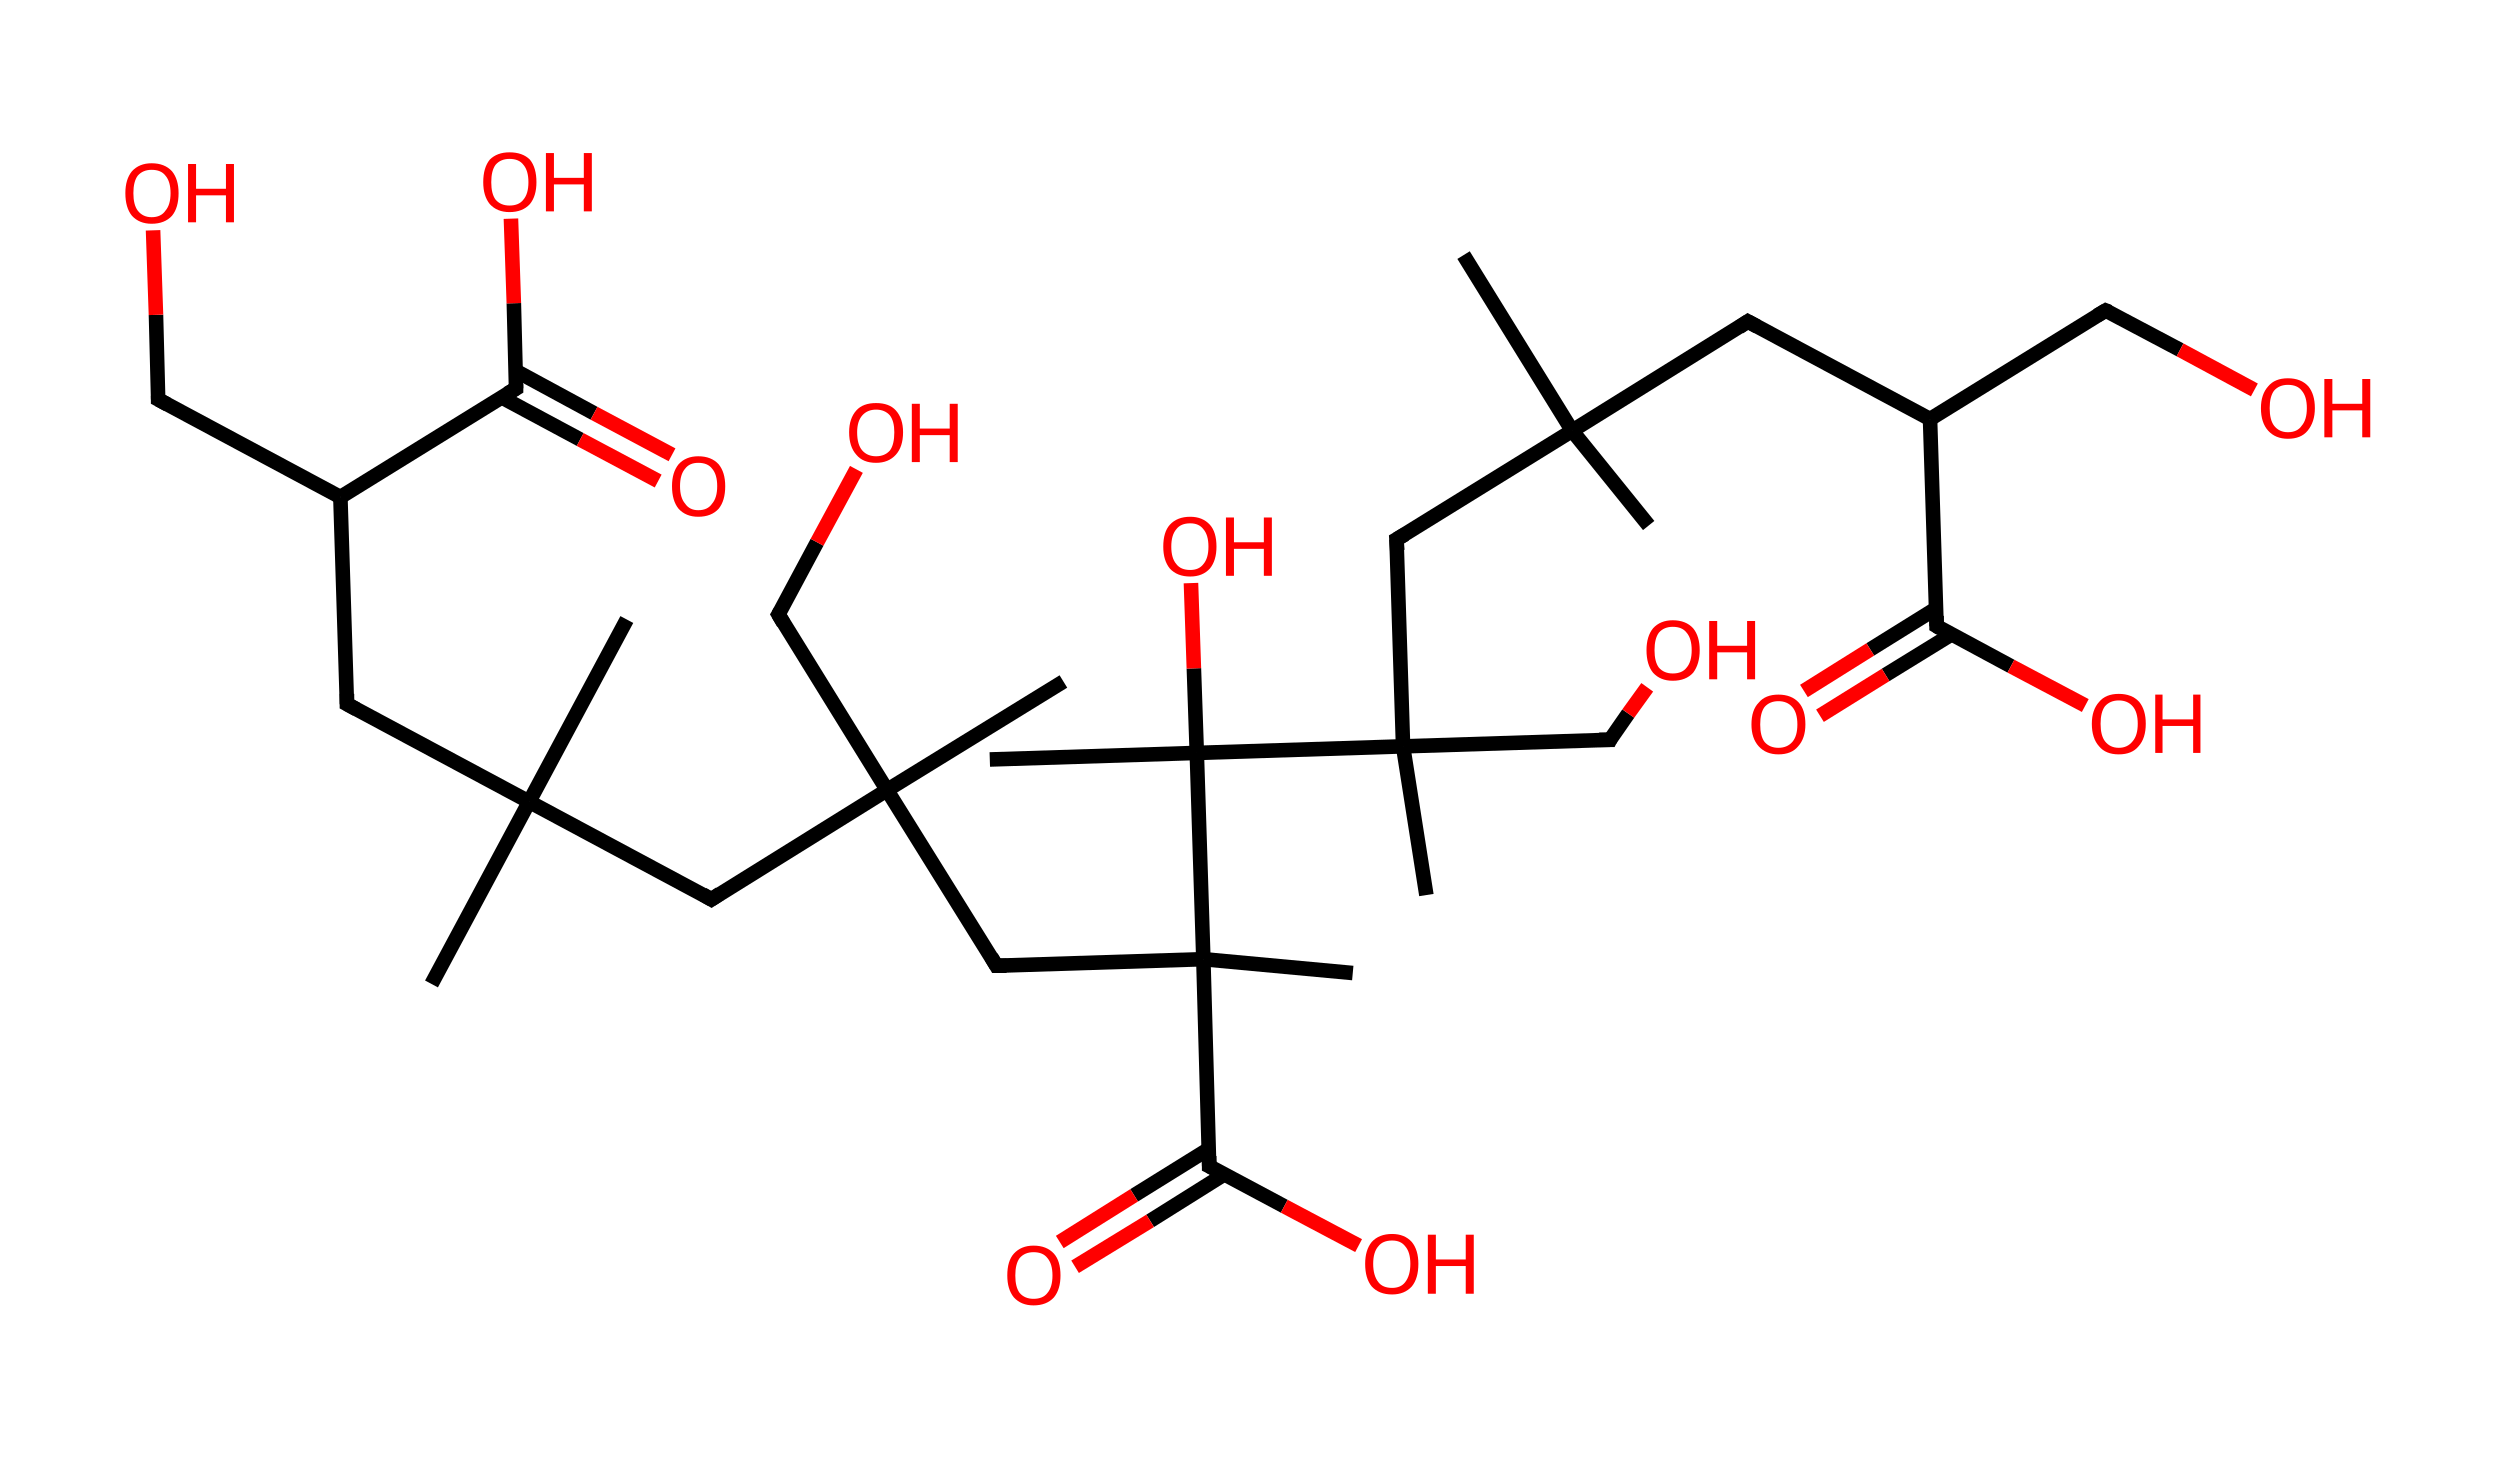 <?xml version='1.0' encoding='ASCII' standalone='yes'?>
<svg xmlns="http://www.w3.org/2000/svg" xmlns:rdkit="http://www.rdkit.org/xml" xmlns:xlink="http://www.w3.org/1999/xlink" version="1.1" baseProfile="full" xml:space="preserve" width="343px" height="200px" viewBox="0 0 343 200">
<!-- END OF HEADER -->
<rect style="opacity:1.0;fill:#FFFFFF;stroke:none" width="343.0" height="200.0" x="0.0" y="0.0"> </rect>
<path class="bond-0 atom-0 atom-1" d="M 59.2,135.0 L 72.6,110.0" style="fill:none;fill-rule:evenodd;stroke:#000000;stroke-width:2.0px;stroke-linecap:butt;stroke-linejoin:miter;stroke-opacity:1"/>
<path class="bond-1 atom-1 atom-2" d="M 72.6,110.0 L 86.0,85.0" style="fill:none;fill-rule:evenodd;stroke:#000000;stroke-width:2.0px;stroke-linecap:butt;stroke-linejoin:miter;stroke-opacity:1"/>
<path class="bond-2 atom-1 atom-3" d="M 72.6,110.0 L 47.6,96.6" style="fill:none;fill-rule:evenodd;stroke:#000000;stroke-width:2.0px;stroke-linecap:butt;stroke-linejoin:miter;stroke-opacity:1"/>
<path class="bond-3 atom-3 atom-4" d="M 47.6,96.6 L 46.7,68.2" style="fill:none;fill-rule:evenodd;stroke:#000000;stroke-width:2.0px;stroke-linecap:butt;stroke-linejoin:miter;stroke-opacity:1"/>
<path class="bond-4 atom-4 atom-5" d="M 46.7,68.2 L 21.7,54.8" style="fill:none;fill-rule:evenodd;stroke:#000000;stroke-width:2.0px;stroke-linecap:butt;stroke-linejoin:miter;stroke-opacity:1"/>
<path class="bond-5 atom-5 atom-6" d="M 21.7,54.8 L 21.4,43.2" style="fill:none;fill-rule:evenodd;stroke:#000000;stroke-width:2.0px;stroke-linecap:butt;stroke-linejoin:miter;stroke-opacity:1"/>
<path class="bond-5 atom-5 atom-6" d="M 21.4,43.2 L 21.0,31.6" style="fill:none;fill-rule:evenodd;stroke:#FF0000;stroke-width:2.0px;stroke-linecap:butt;stroke-linejoin:miter;stroke-opacity:1"/>
<path class="bond-6 atom-4 atom-7" d="M 46.7,68.2 L 70.8,53.3" style="fill:none;fill-rule:evenodd;stroke:#000000;stroke-width:2.0px;stroke-linecap:butt;stroke-linejoin:miter;stroke-opacity:1"/>
<path class="bond-7 atom-7 atom-8" d="M 68.8,54.5 L 79.6,60.3" style="fill:none;fill-rule:evenodd;stroke:#000000;stroke-width:2.0px;stroke-linecap:butt;stroke-linejoin:miter;stroke-opacity:1"/>
<path class="bond-7 atom-7 atom-8" d="M 79.6,60.3 L 90.3,66.0" style="fill:none;fill-rule:evenodd;stroke:#FF0000;stroke-width:2.0px;stroke-linecap:butt;stroke-linejoin:miter;stroke-opacity:1"/>
<path class="bond-7 atom-7 atom-8" d="M 70.8,50.9 L 81.5,56.7" style="fill:none;fill-rule:evenodd;stroke:#000000;stroke-width:2.0px;stroke-linecap:butt;stroke-linejoin:miter;stroke-opacity:1"/>
<path class="bond-7 atom-7 atom-8" d="M 81.5,56.7 L 92.2,62.4" style="fill:none;fill-rule:evenodd;stroke:#FF0000;stroke-width:2.0px;stroke-linecap:butt;stroke-linejoin:miter;stroke-opacity:1"/>
<path class="bond-8 atom-7 atom-9" d="M 70.8,53.3 L 70.5,41.6" style="fill:none;fill-rule:evenodd;stroke:#000000;stroke-width:2.0px;stroke-linecap:butt;stroke-linejoin:miter;stroke-opacity:1"/>
<path class="bond-8 atom-7 atom-9" d="M 70.5,41.6 L 70.1,30.0" style="fill:none;fill-rule:evenodd;stroke:#FF0000;stroke-width:2.0px;stroke-linecap:butt;stroke-linejoin:miter;stroke-opacity:1"/>
<path class="bond-9 atom-1 atom-10" d="M 72.6,110.0 L 97.6,123.4" style="fill:none;fill-rule:evenodd;stroke:#000000;stroke-width:2.0px;stroke-linecap:butt;stroke-linejoin:miter;stroke-opacity:1"/>
<path class="bond-10 atom-10 atom-11" d="M 97.6,123.4 L 121.7,108.4" style="fill:none;fill-rule:evenodd;stroke:#000000;stroke-width:2.0px;stroke-linecap:butt;stroke-linejoin:miter;stroke-opacity:1"/>
<path class="bond-11 atom-11 atom-12" d="M 121.7,108.4 L 145.9,93.5" style="fill:none;fill-rule:evenodd;stroke:#000000;stroke-width:2.0px;stroke-linecap:butt;stroke-linejoin:miter;stroke-opacity:1"/>
<path class="bond-12 atom-11 atom-13" d="M 121.7,108.4 L 106.8,84.3" style="fill:none;fill-rule:evenodd;stroke:#000000;stroke-width:2.0px;stroke-linecap:butt;stroke-linejoin:miter;stroke-opacity:1"/>
<path class="bond-13 atom-13 atom-14" d="M 106.8,84.3 L 112.1,74.4" style="fill:none;fill-rule:evenodd;stroke:#000000;stroke-width:2.0px;stroke-linecap:butt;stroke-linejoin:miter;stroke-opacity:1"/>
<path class="bond-13 atom-13 atom-14" d="M 112.1,74.4 L 117.5,64.4" style="fill:none;fill-rule:evenodd;stroke:#FF0000;stroke-width:2.0px;stroke-linecap:butt;stroke-linejoin:miter;stroke-opacity:1"/>
<path class="bond-14 atom-11 atom-15" d="M 121.7,108.4 L 136.7,132.5" style="fill:none;fill-rule:evenodd;stroke:#000000;stroke-width:2.0px;stroke-linecap:butt;stroke-linejoin:miter;stroke-opacity:1"/>
<path class="bond-15 atom-15 atom-16" d="M 136.7,132.5 L 165.1,131.6" style="fill:none;fill-rule:evenodd;stroke:#000000;stroke-width:2.0px;stroke-linecap:butt;stroke-linejoin:miter;stroke-opacity:1"/>
<path class="bond-16 atom-16 atom-17" d="M 165.1,131.6 L 185.6,133.5" style="fill:none;fill-rule:evenodd;stroke:#000000;stroke-width:2.0px;stroke-linecap:butt;stroke-linejoin:miter;stroke-opacity:1"/>
<path class="bond-17 atom-16 atom-18" d="M 165.1,131.6 L 165.9,160.0" style="fill:none;fill-rule:evenodd;stroke:#000000;stroke-width:2.0px;stroke-linecap:butt;stroke-linejoin:miter;stroke-opacity:1"/>
<path class="bond-18 atom-18 atom-19" d="M 165.9,157.6 L 155.6,164.0" style="fill:none;fill-rule:evenodd;stroke:#000000;stroke-width:2.0px;stroke-linecap:butt;stroke-linejoin:miter;stroke-opacity:1"/>
<path class="bond-18 atom-18 atom-19" d="M 155.6,164.0 L 145.4,170.4" style="fill:none;fill-rule:evenodd;stroke:#FF0000;stroke-width:2.0px;stroke-linecap:butt;stroke-linejoin:miter;stroke-opacity:1"/>
<path class="bond-18 atom-18 atom-19" d="M 168.0,161.1 L 157.8,167.5" style="fill:none;fill-rule:evenodd;stroke:#000000;stroke-width:2.0px;stroke-linecap:butt;stroke-linejoin:miter;stroke-opacity:1"/>
<path class="bond-18 atom-18 atom-19" d="M 157.8,167.5 L 147.5,173.8" style="fill:none;fill-rule:evenodd;stroke:#FF0000;stroke-width:2.0px;stroke-linecap:butt;stroke-linejoin:miter;stroke-opacity:1"/>
<path class="bond-19 atom-18 atom-20" d="M 165.9,160.0 L 176.2,165.5" style="fill:none;fill-rule:evenodd;stroke:#000000;stroke-width:2.0px;stroke-linecap:butt;stroke-linejoin:miter;stroke-opacity:1"/>
<path class="bond-19 atom-18 atom-20" d="M 176.2,165.5 L 186.4,170.9" style="fill:none;fill-rule:evenodd;stroke:#FF0000;stroke-width:2.0px;stroke-linecap:butt;stroke-linejoin:miter;stroke-opacity:1"/>
<path class="bond-20 atom-16 atom-21" d="M 165.1,131.6 L 164.2,103.3" style="fill:none;fill-rule:evenodd;stroke:#000000;stroke-width:2.0px;stroke-linecap:butt;stroke-linejoin:miter;stroke-opacity:1"/>
<path class="bond-21 atom-21 atom-22" d="M 164.2,103.3 L 135.8,104.2" style="fill:none;fill-rule:evenodd;stroke:#000000;stroke-width:2.0px;stroke-linecap:butt;stroke-linejoin:miter;stroke-opacity:1"/>
<path class="bond-22 atom-21 atom-23" d="M 164.2,103.3 L 163.8,91.7" style="fill:none;fill-rule:evenodd;stroke:#000000;stroke-width:2.0px;stroke-linecap:butt;stroke-linejoin:miter;stroke-opacity:1"/>
<path class="bond-22 atom-21 atom-23" d="M 163.8,91.7 L 163.4,80.0" style="fill:none;fill-rule:evenodd;stroke:#FF0000;stroke-width:2.0px;stroke-linecap:butt;stroke-linejoin:miter;stroke-opacity:1"/>
<path class="bond-23 atom-21 atom-24" d="M 164.2,103.3 L 192.5,102.4" style="fill:none;fill-rule:evenodd;stroke:#000000;stroke-width:2.0px;stroke-linecap:butt;stroke-linejoin:miter;stroke-opacity:1"/>
<path class="bond-24 atom-24 atom-25" d="M 192.5,102.4 L 195.7,122.8" style="fill:none;fill-rule:evenodd;stroke:#000000;stroke-width:2.0px;stroke-linecap:butt;stroke-linejoin:miter;stroke-opacity:1"/>
<path class="bond-25 atom-24 atom-26" d="M 192.5,102.4 L 220.9,101.5" style="fill:none;fill-rule:evenodd;stroke:#000000;stroke-width:2.0px;stroke-linecap:butt;stroke-linejoin:miter;stroke-opacity:1"/>
<path class="bond-26 atom-26 atom-27" d="M 220.9,101.5 L 223.4,97.9" style="fill:none;fill-rule:evenodd;stroke:#000000;stroke-width:2.0px;stroke-linecap:butt;stroke-linejoin:miter;stroke-opacity:1"/>
<path class="bond-26 atom-26 atom-27" d="M 223.4,97.9 L 226.0,94.3" style="fill:none;fill-rule:evenodd;stroke:#FF0000;stroke-width:2.0px;stroke-linecap:butt;stroke-linejoin:miter;stroke-opacity:1"/>
<path class="bond-27 atom-24 atom-28" d="M 192.5,102.4 L 191.6,74.0" style="fill:none;fill-rule:evenodd;stroke:#000000;stroke-width:2.0px;stroke-linecap:butt;stroke-linejoin:miter;stroke-opacity:1"/>
<path class="bond-28 atom-28 atom-29" d="M 191.6,74.0 L 215.7,59.1" style="fill:none;fill-rule:evenodd;stroke:#000000;stroke-width:2.0px;stroke-linecap:butt;stroke-linejoin:miter;stroke-opacity:1"/>
<path class="bond-29 atom-29 atom-30" d="M 215.7,59.1 L 200.8,35.0" style="fill:none;fill-rule:evenodd;stroke:#000000;stroke-width:2.0px;stroke-linecap:butt;stroke-linejoin:miter;stroke-opacity:1"/>
<path class="bond-30 atom-29 atom-31" d="M 215.7,59.1 L 226.2,72.1" style="fill:none;fill-rule:evenodd;stroke:#000000;stroke-width:2.0px;stroke-linecap:butt;stroke-linejoin:miter;stroke-opacity:1"/>
<path class="bond-31 atom-29 atom-32" d="M 215.7,59.1 L 239.8,44.1" style="fill:none;fill-rule:evenodd;stroke:#000000;stroke-width:2.0px;stroke-linecap:butt;stroke-linejoin:miter;stroke-opacity:1"/>
<path class="bond-32 atom-32 atom-33" d="M 239.8,44.1 L 264.8,57.5" style="fill:none;fill-rule:evenodd;stroke:#000000;stroke-width:2.0px;stroke-linecap:butt;stroke-linejoin:miter;stroke-opacity:1"/>
<path class="bond-33 atom-33 atom-34" d="M 264.8,57.5 L 288.9,42.6" style="fill:none;fill-rule:evenodd;stroke:#000000;stroke-width:2.0px;stroke-linecap:butt;stroke-linejoin:miter;stroke-opacity:1"/>
<path class="bond-34 atom-34 atom-35" d="M 288.9,42.6 L 299.1,48.0" style="fill:none;fill-rule:evenodd;stroke:#000000;stroke-width:2.0px;stroke-linecap:butt;stroke-linejoin:miter;stroke-opacity:1"/>
<path class="bond-34 atom-34 atom-35" d="M 299.1,48.0 L 309.3,53.5" style="fill:none;fill-rule:evenodd;stroke:#FF0000;stroke-width:2.0px;stroke-linecap:butt;stroke-linejoin:miter;stroke-opacity:1"/>
<path class="bond-35 atom-33 atom-36" d="M 264.8,57.5 L 265.7,85.9" style="fill:none;fill-rule:evenodd;stroke:#000000;stroke-width:2.0px;stroke-linecap:butt;stroke-linejoin:miter;stroke-opacity:1"/>
<path class="bond-36 atom-36 atom-37" d="M 265.6,83.5 L 256.6,89.1" style="fill:none;fill-rule:evenodd;stroke:#000000;stroke-width:2.0px;stroke-linecap:butt;stroke-linejoin:miter;stroke-opacity:1"/>
<path class="bond-36 atom-36 atom-37" d="M 256.6,89.1 L 247.5,94.8" style="fill:none;fill-rule:evenodd;stroke:#FF0000;stroke-width:2.0px;stroke-linecap:butt;stroke-linejoin:miter;stroke-opacity:1"/>
<path class="bond-36 atom-36 atom-37" d="M 267.8,87.0 L 258.7,92.6" style="fill:none;fill-rule:evenodd;stroke:#000000;stroke-width:2.0px;stroke-linecap:butt;stroke-linejoin:miter;stroke-opacity:1"/>
<path class="bond-36 atom-36 atom-37" d="M 258.7,92.6 L 249.7,98.2" style="fill:none;fill-rule:evenodd;stroke:#FF0000;stroke-width:2.0px;stroke-linecap:butt;stroke-linejoin:miter;stroke-opacity:1"/>
<path class="bond-37 atom-36 atom-38" d="M 265.7,85.9 L 275.9,91.4" style="fill:none;fill-rule:evenodd;stroke:#000000;stroke-width:2.0px;stroke-linecap:butt;stroke-linejoin:miter;stroke-opacity:1"/>
<path class="bond-37 atom-36 atom-38" d="M 275.9,91.4 L 286.1,96.8" style="fill:none;fill-rule:evenodd;stroke:#FF0000;stroke-width:2.0px;stroke-linecap:butt;stroke-linejoin:miter;stroke-opacity:1"/>
<path d="M 48.9,97.3 L 47.6,96.6 L 47.6,95.2" style="fill:none;stroke:#000000;stroke-width:2.0px;stroke-linecap:butt;stroke-linejoin:miter;stroke-opacity:1;"/>
<path d="M 23.0,55.5 L 21.7,54.8 L 21.7,54.3" style="fill:none;stroke:#000000;stroke-width:2.0px;stroke-linecap:butt;stroke-linejoin:miter;stroke-opacity:1;"/>
<path d="M 69.6,54.0 L 70.8,53.3 L 70.8,52.7" style="fill:none;stroke:#000000;stroke-width:2.0px;stroke-linecap:butt;stroke-linejoin:miter;stroke-opacity:1;"/>
<path d="M 96.4,122.7 L 97.6,123.4 L 98.8,122.6" style="fill:none;stroke:#000000;stroke-width:2.0px;stroke-linecap:butt;stroke-linejoin:miter;stroke-opacity:1;"/>
<path d="M 107.5,85.5 L 106.8,84.3 L 107.1,83.8" style="fill:none;stroke:#000000;stroke-width:2.0px;stroke-linecap:butt;stroke-linejoin:miter;stroke-opacity:1;"/>
<path d="M 136.0,131.3 L 136.7,132.5 L 138.1,132.5" style="fill:none;stroke:#000000;stroke-width:2.0px;stroke-linecap:butt;stroke-linejoin:miter;stroke-opacity:1;"/>
<path d="M 165.9,158.6 L 165.9,160.0 L 166.5,160.3" style="fill:none;stroke:#000000;stroke-width:2.0px;stroke-linecap:butt;stroke-linejoin:miter;stroke-opacity:1;"/>
<path d="M 219.4,101.5 L 220.9,101.5 L 221.0,101.3" style="fill:none;stroke:#000000;stroke-width:2.0px;stroke-linecap:butt;stroke-linejoin:miter;stroke-opacity:1;"/>
<path d="M 191.7,75.5 L 191.6,74.0 L 192.8,73.3" style="fill:none;stroke:#000000;stroke-width:2.0px;stroke-linecap:butt;stroke-linejoin:miter;stroke-opacity:1;"/>
<path d="M 238.6,44.9 L 239.8,44.1 L 241.1,44.8" style="fill:none;stroke:#000000;stroke-width:2.0px;stroke-linecap:butt;stroke-linejoin:miter;stroke-opacity:1;"/>
<path d="M 287.7,43.3 L 288.9,42.6 L 289.4,42.8" style="fill:none;stroke:#000000;stroke-width:2.0px;stroke-linecap:butt;stroke-linejoin:miter;stroke-opacity:1;"/>
<path d="M 265.7,84.5 L 265.7,85.9 L 266.2,86.2" style="fill:none;stroke:#000000;stroke-width:2.0px;stroke-linecap:butt;stroke-linejoin:miter;stroke-opacity:1;"/>
<path class="atom-6" d="M 17.2 26.5 Q 17.2 24.6, 18.1 23.5 Q 19.1 22.4, 20.8 22.4 Q 22.6 22.4, 23.6 23.5 Q 24.5 24.6, 24.5 26.5 Q 24.5 28.5, 23.6 29.6 Q 22.6 30.7, 20.8 30.7 Q 19.1 30.7, 18.1 29.6 Q 17.2 28.5, 17.2 26.5 M 20.8 29.8 Q 22.1 29.8, 22.7 28.9 Q 23.4 28.1, 23.4 26.5 Q 23.4 24.9, 22.7 24.1 Q 22.1 23.3, 20.8 23.3 Q 19.6 23.3, 18.9 24.1 Q 18.3 24.9, 18.3 26.5 Q 18.3 28.1, 18.9 28.9 Q 19.6 29.8, 20.8 29.8 " fill="#FF0000"/>
<path class="atom-6" d="M 25.8 22.5 L 26.9 22.5 L 26.9 25.9 L 31.0 25.9 L 31.0 22.5 L 32.1 22.5 L 32.1 30.5 L 31.0 30.5 L 31.0 26.8 L 26.9 26.8 L 26.9 30.5 L 25.8 30.5 L 25.8 22.5 " fill="#FF0000"/>
<path class="atom-8" d="M 92.2 66.7 Q 92.2 64.8, 93.1 63.7 Q 94.1 62.6, 95.8 62.6 Q 97.6 62.6, 98.6 63.7 Q 99.5 64.8, 99.5 66.7 Q 99.5 68.7, 98.6 69.8 Q 97.6 70.9, 95.8 70.9 Q 94.1 70.9, 93.1 69.8 Q 92.2 68.7, 92.2 66.7 M 95.8 70.0 Q 97.1 70.0, 97.7 69.1 Q 98.4 68.3, 98.4 66.7 Q 98.4 65.1, 97.7 64.3 Q 97.1 63.5, 95.8 63.5 Q 94.6 63.5, 94.0 64.3 Q 93.3 65.1, 93.3 66.7 Q 93.3 68.3, 94.0 69.1 Q 94.6 70.0, 95.8 70.0 " fill="#FF0000"/>
<path class="atom-9" d="M 66.3 25.0 Q 66.3 23.0, 67.2 21.9 Q 68.2 20.9, 69.9 20.9 Q 71.7 20.9, 72.7 21.9 Q 73.6 23.0, 73.6 25.0 Q 73.6 26.9, 72.7 28.0 Q 71.7 29.1, 69.9 29.1 Q 68.2 29.1, 67.2 28.0 Q 66.3 26.9, 66.3 25.0 M 69.9 28.2 Q 71.2 28.2, 71.8 27.4 Q 72.5 26.6, 72.5 25.0 Q 72.5 23.4, 71.8 22.6 Q 71.2 21.8, 69.9 21.8 Q 68.7 21.8, 68.0 22.6 Q 67.4 23.4, 67.4 25.0 Q 67.4 26.6, 68.0 27.4 Q 68.7 28.2, 69.9 28.2 " fill="#FF0000"/>
<path class="atom-9" d="M 74.9 21.0 L 76.0 21.0 L 76.0 24.4 L 80.1 24.4 L 80.1 21.0 L 81.2 21.0 L 81.2 29.0 L 80.1 29.0 L 80.1 25.3 L 76.0 25.3 L 76.0 29.0 L 74.9 29.0 L 74.9 21.0 " fill="#FF0000"/>
<path class="atom-14" d="M 116.5 59.3 Q 116.5 57.4, 117.5 56.3 Q 118.4 55.3, 120.2 55.3 Q 122.0 55.3, 122.9 56.3 Q 123.9 57.4, 123.9 59.3 Q 123.9 61.3, 122.9 62.4 Q 121.9 63.5, 120.2 63.5 Q 118.4 63.5, 117.5 62.4 Q 116.5 61.3, 116.5 59.3 M 120.2 62.6 Q 121.4 62.6, 122.1 61.8 Q 122.7 61.0, 122.7 59.3 Q 122.7 57.8, 122.1 57.0 Q 121.4 56.2, 120.2 56.2 Q 119.0 56.2, 118.3 57.0 Q 117.6 57.8, 117.6 59.3 Q 117.6 61.0, 118.3 61.8 Q 119.0 62.6, 120.2 62.6 " fill="#FF0000"/>
<path class="atom-14" d="M 125.1 55.4 L 126.2 55.4 L 126.2 58.8 L 130.3 58.8 L 130.3 55.4 L 131.4 55.4 L 131.4 63.4 L 130.3 63.4 L 130.3 59.7 L 126.2 59.7 L 126.2 63.4 L 125.1 63.4 L 125.1 55.4 " fill="#FF0000"/>
<path class="atom-19" d="M 138.2 175.0 Q 138.2 173.0, 139.1 172.0 Q 140.1 170.9, 141.8 170.9 Q 143.6 170.9, 144.6 172.0 Q 145.5 173.0, 145.5 175.0 Q 145.5 176.9, 144.6 178.0 Q 143.6 179.1, 141.8 179.1 Q 140.1 179.1, 139.1 178.0 Q 138.2 176.9, 138.2 175.0 M 141.8 178.2 Q 143.1 178.2, 143.7 177.4 Q 144.4 176.6, 144.4 175.0 Q 144.4 173.4, 143.7 172.6 Q 143.1 171.8, 141.8 171.8 Q 140.6 171.8, 139.9 172.6 Q 139.3 173.4, 139.3 175.0 Q 139.3 176.6, 139.9 177.4 Q 140.6 178.2, 141.8 178.2 " fill="#FF0000"/>
<path class="atom-20" d="M 187.3 173.4 Q 187.3 171.5, 188.2 170.4 Q 189.2 169.3, 191.0 169.3 Q 192.7 169.3, 193.7 170.4 Q 194.6 171.5, 194.6 173.4 Q 194.6 175.4, 193.7 176.5 Q 192.7 177.6, 191.0 177.6 Q 189.2 177.6, 188.2 176.5 Q 187.3 175.4, 187.3 173.4 M 191.0 176.7 Q 192.2 176.7, 192.8 175.9 Q 193.5 175.0, 193.5 173.4 Q 193.5 171.8, 192.8 171.0 Q 192.2 170.2, 191.0 170.2 Q 189.7 170.2, 189.1 171.0 Q 188.4 171.8, 188.4 173.4 Q 188.4 175.0, 189.1 175.9 Q 189.7 176.7, 191.0 176.7 " fill="#FF0000"/>
<path class="atom-20" d="M 195.9 169.4 L 197.0 169.4 L 197.0 172.8 L 201.1 172.8 L 201.1 169.4 L 202.2 169.4 L 202.2 177.5 L 201.1 177.5 L 201.1 173.7 L 197.0 173.7 L 197.0 177.5 L 195.9 177.5 L 195.9 169.4 " fill="#FF0000"/>
<path class="atom-23" d="M 159.6 75.0 Q 159.6 73.0, 160.5 72.0 Q 161.5 70.9, 163.3 70.9 Q 165.0 70.9, 166.0 72.0 Q 166.9 73.0, 166.9 75.0 Q 166.9 76.9, 166.0 78.0 Q 165.0 79.1, 163.3 79.1 Q 161.5 79.1, 160.5 78.0 Q 159.6 76.9, 159.6 75.0 M 163.3 78.2 Q 164.5 78.2, 165.1 77.4 Q 165.8 76.6, 165.8 75.0 Q 165.8 73.4, 165.1 72.6 Q 164.5 71.8, 163.3 71.8 Q 162.0 71.8, 161.4 72.6 Q 160.7 73.4, 160.7 75.0 Q 160.7 76.6, 161.4 77.4 Q 162.0 78.2, 163.3 78.2 " fill="#FF0000"/>
<path class="atom-23" d="M 168.2 71.0 L 169.3 71.0 L 169.3 74.4 L 173.4 74.4 L 173.4 71.0 L 174.5 71.0 L 174.5 79.0 L 173.4 79.0 L 173.4 75.3 L 169.3 75.3 L 169.3 79.0 L 168.2 79.0 L 168.2 71.0 " fill="#FF0000"/>
<path class="atom-27" d="M 225.9 89.2 Q 225.9 87.3, 226.8 86.2 Q 227.8 85.1, 229.5 85.1 Q 231.3 85.1, 232.3 86.2 Q 233.2 87.3, 233.2 89.2 Q 233.2 91.1, 232.3 92.3 Q 231.3 93.4, 229.5 93.4 Q 227.8 93.4, 226.8 92.3 Q 225.9 91.2, 225.9 89.2 M 229.5 92.4 Q 230.8 92.4, 231.4 91.6 Q 232.1 90.8, 232.1 89.2 Q 232.1 87.6, 231.4 86.8 Q 230.8 86.0, 229.5 86.0 Q 228.3 86.0, 227.6 86.8 Q 227.0 87.6, 227.0 89.2 Q 227.0 90.8, 227.6 91.6 Q 228.3 92.4, 229.5 92.4 " fill="#FF0000"/>
<path class="atom-27" d="M 234.5 85.2 L 235.6 85.2 L 235.6 88.6 L 239.7 88.6 L 239.7 85.2 L 240.8 85.2 L 240.8 93.2 L 239.7 93.2 L 239.7 89.5 L 235.6 89.5 L 235.6 93.2 L 234.5 93.2 L 234.5 85.2 " fill="#FF0000"/>
<path class="atom-35" d="M 310.2 56.0 Q 310.2 54.1, 311.2 53.0 Q 312.1 51.9, 313.9 51.9 Q 315.7 51.9, 316.7 53.0 Q 317.6 54.1, 317.6 56.0 Q 317.6 57.9, 316.6 59.1 Q 315.7 60.2, 313.9 60.2 Q 312.2 60.2, 311.2 59.1 Q 310.2 58.0, 310.2 56.0 M 313.9 59.3 Q 315.2 59.3, 315.8 58.4 Q 316.5 57.6, 316.5 56.0 Q 316.5 54.4, 315.8 53.6 Q 315.2 52.8, 313.9 52.8 Q 312.7 52.8, 312.0 53.6 Q 311.4 54.4, 311.4 56.0 Q 311.4 57.6, 312.0 58.4 Q 312.7 59.3, 313.9 59.3 " fill="#FF0000"/>
<path class="atom-35" d="M 318.9 52.0 L 320.0 52.0 L 320.0 55.4 L 324.1 55.4 L 324.1 52.0 L 325.2 52.0 L 325.2 60.0 L 324.1 60.0 L 324.1 56.3 L 320.0 56.3 L 320.0 60.0 L 318.9 60.0 L 318.9 52.0 " fill="#FF0000"/>
<path class="atom-37" d="M 240.3 99.4 Q 240.3 97.4, 241.3 96.4 Q 242.2 95.3, 244.0 95.3 Q 245.8 95.3, 246.8 96.4 Q 247.7 97.4, 247.7 99.4 Q 247.7 101.3, 246.7 102.4 Q 245.8 103.5, 244.0 103.5 Q 242.3 103.5, 241.3 102.4 Q 240.3 101.3, 240.3 99.4 M 244.0 102.6 Q 245.2 102.6, 245.9 101.8 Q 246.6 101.0, 246.6 99.4 Q 246.6 97.8, 245.9 97.0 Q 245.2 96.2, 244.0 96.2 Q 242.8 96.2, 242.1 97.0 Q 241.5 97.8, 241.5 99.4 Q 241.5 101.0, 242.1 101.8 Q 242.8 102.6, 244.0 102.6 " fill="#FF0000"/>
<path class="atom-38" d="M 287.0 99.3 Q 287.0 97.4, 288.0 96.3 Q 288.9 95.2, 290.7 95.2 Q 292.5 95.2, 293.5 96.3 Q 294.4 97.4, 294.4 99.3 Q 294.4 101.3, 293.4 102.4 Q 292.5 103.5, 290.7 103.5 Q 288.9 103.5, 288.0 102.4 Q 287.0 101.3, 287.0 99.3 M 290.7 102.6 Q 291.9 102.6, 292.6 101.7 Q 293.3 100.9, 293.3 99.3 Q 293.3 97.7, 292.6 96.9 Q 291.9 96.1, 290.7 96.1 Q 289.5 96.1, 288.8 96.9 Q 288.2 97.7, 288.2 99.3 Q 288.2 100.9, 288.8 101.7 Q 289.5 102.6, 290.7 102.6 " fill="#FF0000"/>
<path class="atom-38" d="M 295.7 95.3 L 296.7 95.3 L 296.7 98.7 L 300.9 98.7 L 300.9 95.3 L 301.9 95.3 L 301.9 103.3 L 300.9 103.3 L 300.9 99.6 L 296.7 99.6 L 296.7 103.3 L 295.7 103.3 L 295.7 95.3 " fill="#FF0000"/>
</svg>

